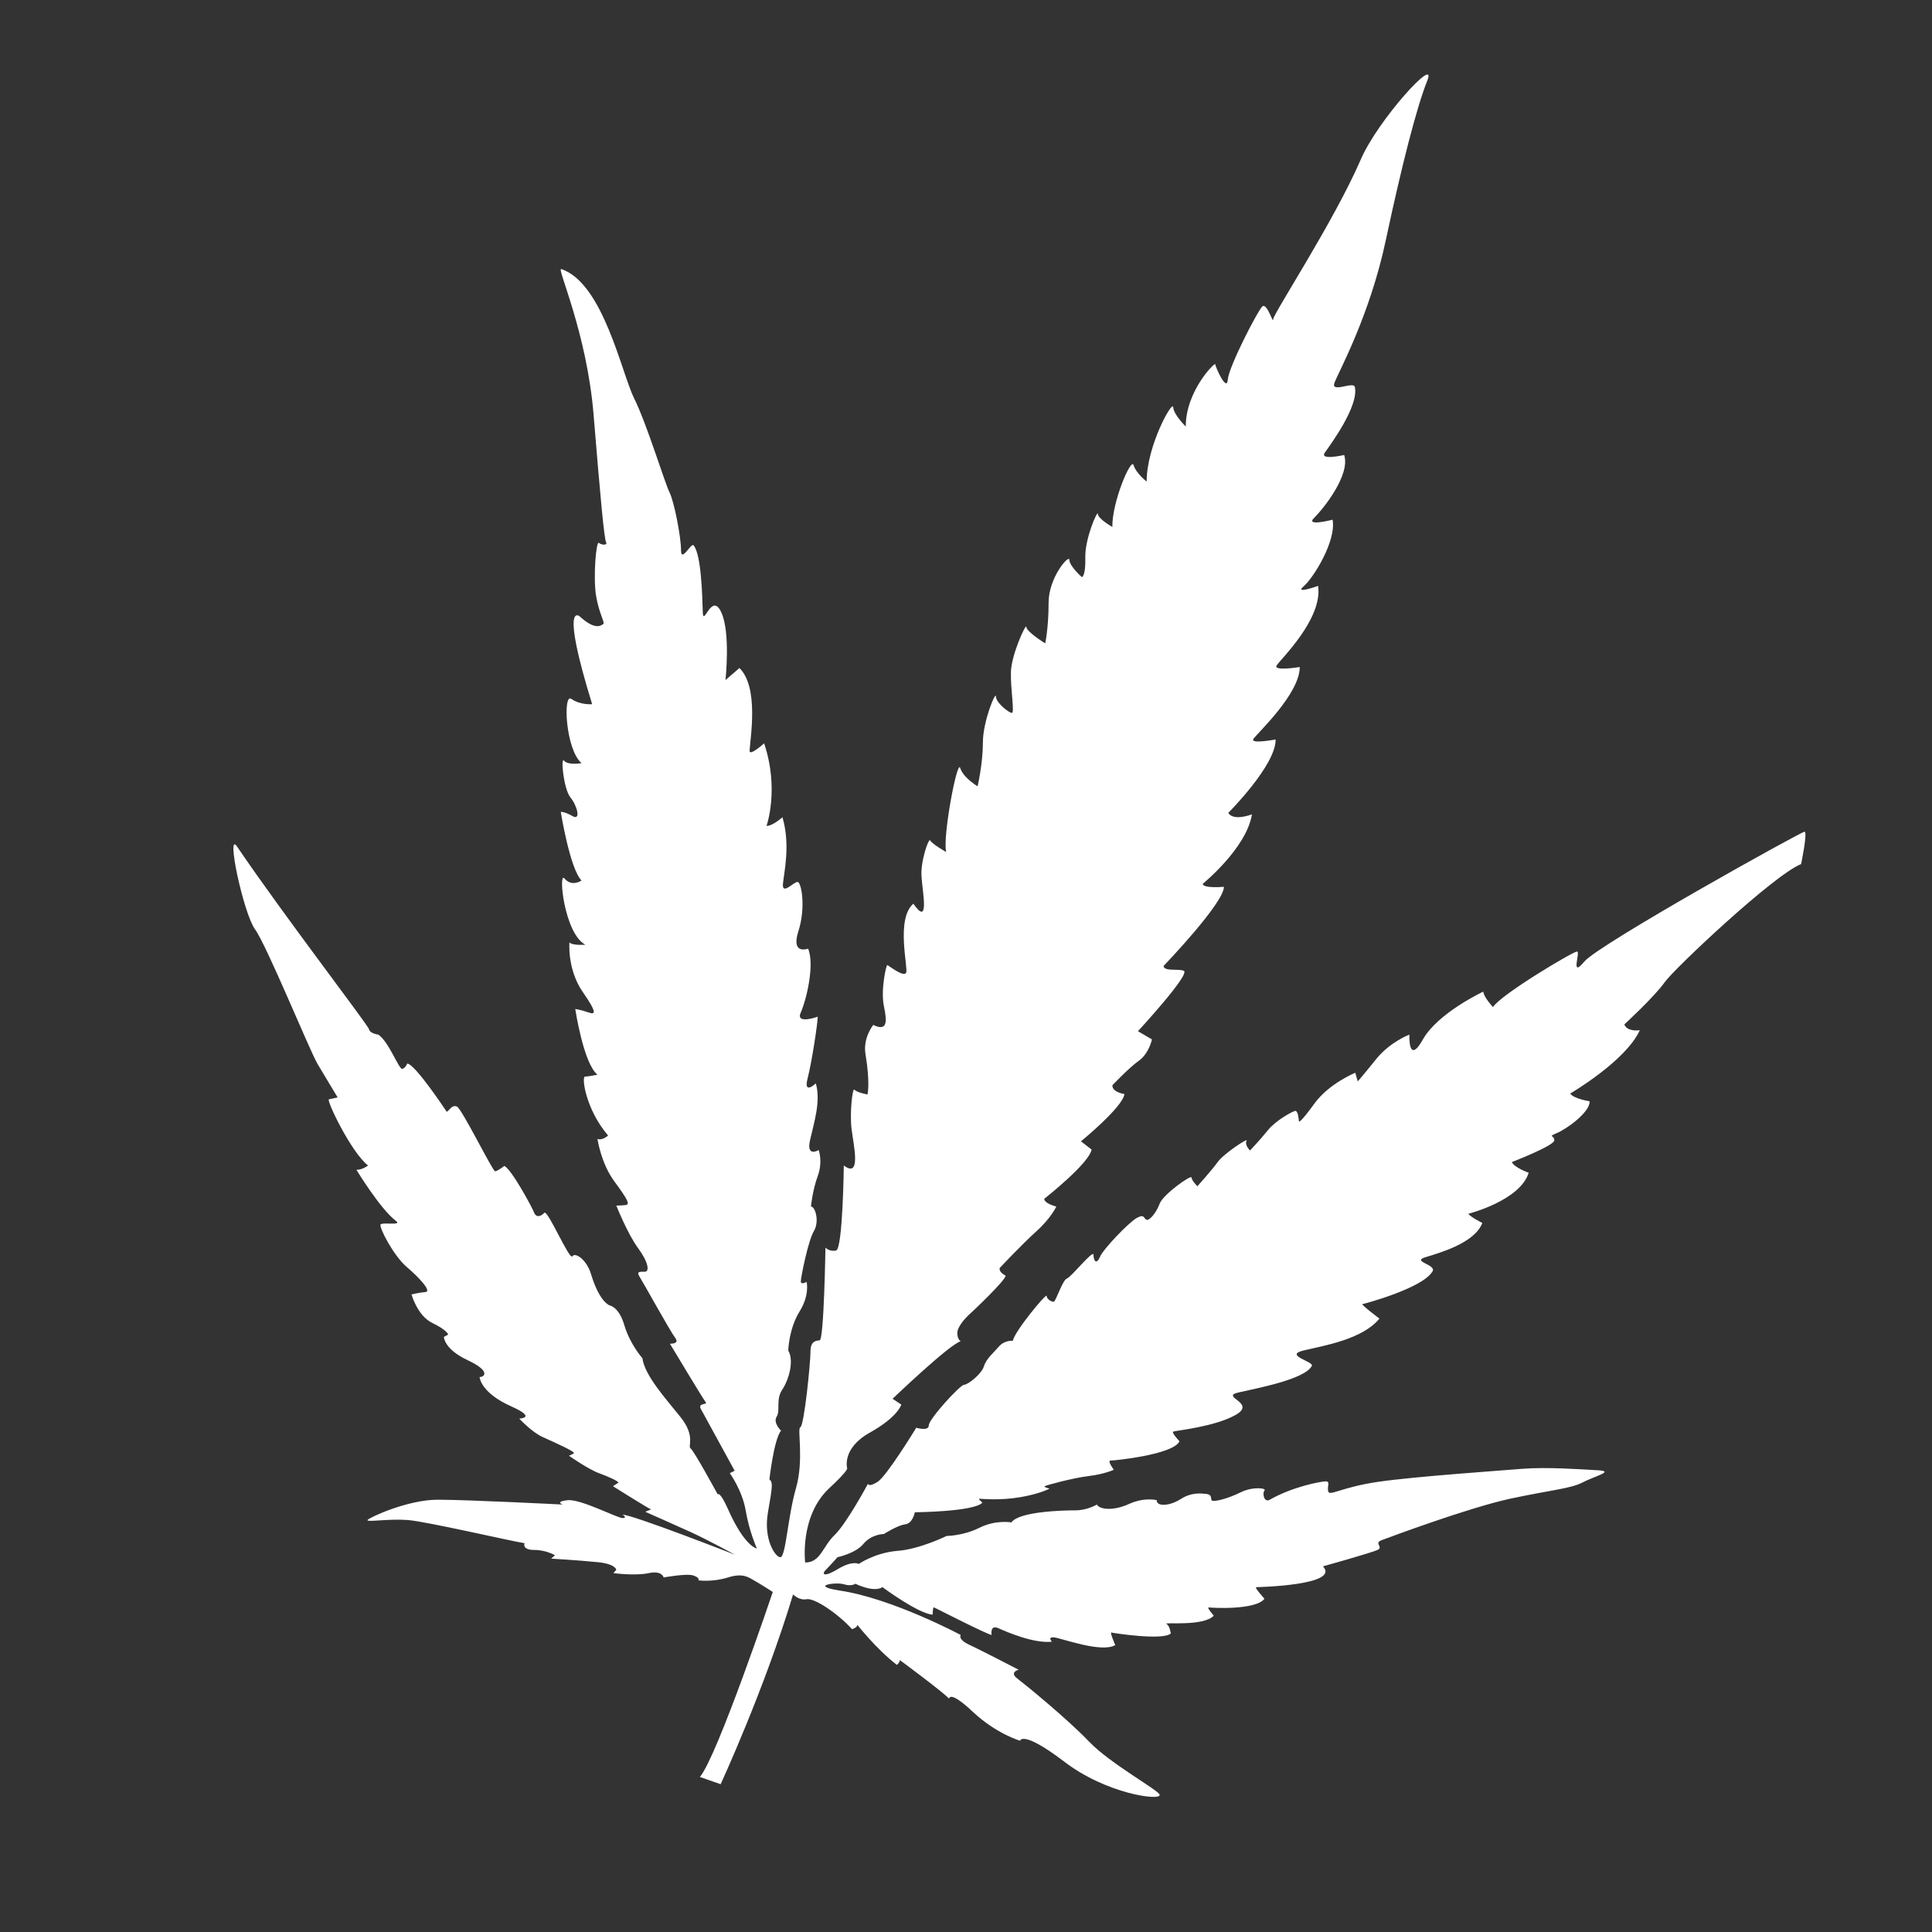 <?xml version="1.0" encoding="utf-8"?>
<!-- Generator: Adobe Illustrator 21.1.0, SVG Export Plug-In . SVG Version: 6.00 Build 0)  -->
<svg version="1.1" id="Layer_2" xmlns="http://www.w3.org/2000/svg" xmlns:xlink="http://www.w3.org/1999/xlink" x="0px" y="0px"
	 viewBox="0 0 400 400" style="enable-background:new 0 0 400 400;" xml:space="preserve">
<rect x="0" y="0" width="400" height="400" fill="#333333" stroke="none"/>
<style type="text/css">
	.st0{fill:#FFFFFF;}
</style>
<path class="st0" d="M144.9,367.9l4.3,1.5c0,0,9.1-19.7,15-39.3c0,0,1.2,1.3,2.8,1s6.4,2.9,9.4,6.2c0,0,1.1-0.3,1.1-0.9
	c0,0,4,5.1,8.2,8.3c0,0,0.6-0.5,0.6-1c0,0,9.2,6.8,10.2,8c0,0,0-1.9,4.9,2.7c4.9,4.6,9.8,6,9.8,6s0.4-2.3,9.1,4.3
	c8.7,6.7,20,8.2,19.8,6.9c-0.1-0.9-10.2-6.4-14.6-11c-4.6-4.8-13.2-11.8-14.9-13.1c-1.7-1.3,0.3-1.8,0.3-1.8s-8.3-4.3-10.3-5.2
	c-1.9-0.9-1.9-1.7-1.7-2c0,0-14.2-7.6-25.1-9.2c-6.3-1-0.7-1.8,0.9-1.3c1.6,0.5,2.4-0.1,2.4-0.1s3.8,1.9,5.6,0.7
	c0,0,7.4,5.5,10.4,5.7c0,0,0-1.7,0.3-1.5c0.4,0.2,11,5.6,11.9,5.7c0,0-0.4-2.2,1.4-1.4c1.8,0.8,7.3,3.2,11.1,2.8c0,0-1-1,0.4-0.9
	c1.4,0.1,9.8,3.3,12.7,1.6c0,0-1.2-2.8-0.8-2.6c0.4,0.1,10.6,1.7,12.3,0.2c0,0-0.2-1.6-0.9-2c-0.7-0.4,7.7,0.6,9.8-1.7
	c0,0-1.6-1.8-1-1.7s9.7,0.6,11.5-1.8c0,0-2.2-2.4-1.7-2.4s17.5-0.4,13.8-4.3c0,0,10-2.8,11.3-3.4c1.3-0.6-0.8-1.4,0.8-2
	c1.6-0.6,17.6-6.6,26.6-8.6c9-1.9,12.6-2.1,15.1-3.4s6.7-2.3,3.1-2.5s-10.6-0.7-15.6-0.3c-4.9,0.4-22.4,1.6-29.9,2.7
	c-7.5,1.1-10,3-10.3,2s0.5-2.1-0.5-2.1s-6.9,1.1-11.6,3.8c-1.2,0.7-1.6-1.4-1.1-1.9s-2.4-0.9-5,0.4s-6,2.2-6,1.5
	c-0.1-0.7-0.1-1.1-1.1-1.2c-1-0.1-3-0.4-5.3,1.1c-2.4,1.5-5,1.5-4.9,0.2c0,0-2.5-0.7-5.8,0.8s-6.1,1.1-6.6,0.1c0,0-2,1.2-4.4,1.2
	s-11.7,0.2-13.3,2.5c0,0-3.2-0.6-6.6,1.1S196,318,196,318s-5.7,2.8-10.3,3.1c-4.6,0.4-7.9,2.7-7.9,2.7s-1.3-0.8-4.4,1.1
	c-3.2,1.9-3.2,0.8-2.4,0.1c0.8-0.8,2.4-2.6,2.4-2.6s3.8-0.8,5.4-2.8c1.7-2,4.2-2,4.2-2s2.8-1.8,4.4-2s2-2.5,2-2.5s12.3-0.1,14-2
	c0,0-1-0.8-0.6-0.8c0.3,0,4.1,0.4,8.3-0.3c4.2-0.7,6.2-1.8,6.2-1.8s-1.3-0.3-1-0.5s5.8-1.7,9.1-2.1c3.3-0.4,5.2-1.3,5.2-1.3
	s-1.4-1.9-0.7-1.9s13-1.2,14.3-4c0,0-1.7-1.8-1.3-2s8.7-1,13-3.5c4.3-2.5-3.4-3.7,0.5-4.6c3.9-0.9,13.7-2.7,15.2-5.5
	c0.5-0.9-5.9-2.2-1.7-3.2c4.2-1,12.2-2.3,15.7-6.6c0,0-4-3-3.5-3c0.5-0.1,12.5-3.3,14.5-6.8c0.8-1.4-4.4-2-1.5-2.9
	c2.9-0.9,10.2-2.9,11.8-7.1c0,0-2.4-1.2-2.9-1.9c0,0,10.7-2.7,12.5-8.5c0,0-2.9-1-3.5-2.2c0,0,8.8-3.4,8.8-4.5
	c0-1.2-1.5-0.6,0.5-1.5c2-0.8,7-4.4,6.8-6.6c0,0-3.3-0.5-4-1.6c0,0,11.5-6.7,14.4-13.1c0,0-2.6,0.4-3.2-1.2c0,0,6.3-5.8,8.4-8.8
	c2.1-2.9,22.6-22.2,28.2-24.4c0,0,1.4-6.7,0.7-6.7S331,195.5,328,199.1c-3,3.6-0.7-2.1-1.5-2.1s-15.6,8.8-17.4,11.5c0,0-1.9-2-2-3.2
	c0,0-9.4,4.4-12.5,9.9s-2.8-1-2.8-1s-4,1.5-6.9,5.1s-3.8,4.6-3.8,4.6l-0.5-1.8c0,0-5.4,2.2-8.4,6.3s-3.3,4-3.3,3.6s-0.2-2-0.7-2
	s-4.1,2-5.7,4c-1.6,2-3.7,4.2-3.7,4.2s-1.2-1.2-0.7-2s-4.7,2.6-6,4.4s-4.2,5-4.2,5s-1.2-1.2-1.2-1.8c0-0.7-5.9,3.5-6.6,5.4
	c-0.7,1.9-2.2,3.7-2.8,3.3s-0.4-1.2-2-0.3s-7,6.5-7.6,8.1c-0.7,1.6-1.3,0.7-1.3-0.5s-4.6,4.6-5.5,4.9s-2.3,4.7-2.7,4.8
	c-0.4,0.1-1.5-0.5-1.5-1.2s-6.7,7.4-7,9.3c0,0-1.7-0.2-2.9,1.2s-2.6,2.5-3.1,4.1c-0.5,1.6-3.3,3.8-4.1,3.8s-7.3,7.1-7.3,8.4
	s-2.6,0.5-2.6,0.5s-6.1,10-8,11.2s-2,0.4-2,0.4s-4.4,8.2-6.9,10.6c-2.5,2.4-2.9,5.7-6.1,5.7c0,0-1.2-9.5,4.9-15.3
	c4.1-3.8,3.8-4.2,3.8-4.2s-1.2-4.1,4.7-7.4s6.5-5.8,6.5-5.8l-1.8-1.2c0,0,11.8-11.3,14.1-11.9c0,0-0.7-0.4-0.7-1.7
	c0-1.3,1.6-3,2.2-3.6c0.7-0.6,7.8-7.3,7.8-8.3c0,0-1.5-0.7-1.2-1.6c0,0,4.6-4.9,7.6-7.6c3-2.7,4.1-5.1,4.1-5.1s-2.5-0.6-2.5-1.6
	c0,0,9.3-7.3,9.8-10.2c0,0-1.7-1.3-2.2-1.7c0,0,8.7-7.1,9-9.8c0,0-2.5-0.3-2.5-1.8c0,0,3.4-3.6,5.5-5.1s2.7-4.4,2.7-4.4l-2.9-1.7
	c0,0,10.9-11.8,9.5-12.5c-1-0.5-4.1,0.2-4.2-1c0,0,12.5-13,12.5-16.4c0,0-4.2,0.4-4.4-0.6c0,0,9.1-7.4,10.2-14.4
	c0,0-3.8,1.5-4.9-0.3c0,0,9.9-9.9,9.8-15.2c0,0-5.3,1-4.6-0.1s9.6-9.3,9.6-14.9c0,0-5.5,0.9-4.8-0.3c0.7-1.2,9.6-9.6,8.6-16.5
	c0,0-5,1.8-3,0.1c2-1.7,6.8-9.4,6-13.8c0,0-5.8,1.5-3.8-0.4c2-2,7.5-8.9,6.2-13c0,0-5.2,1.2-4-0.5s7.1-9.7,6.2-13.6
	c-0.3-1.2-5.1,1.4-4.2-0.9s7.3-13.9,10.6-29.4s6.4-27.6,8.6-33.1s-10.3,8.2-13.8,16.4c-5.5,12.7-18.1,31.9-18.1,33s-1.2-3.3-2.2-2.7
	c-0.9,0.7-7,12.5-7.2,15.2s-2.6-2.7-2.6-3.2s-6.1,5.5-6.1,12.9c0,0-2.5-2.4-2.6-4s-5.5,8-5.5,15.4c0,0-2.2-1.7-2.7-3.4
	c-0.5-1.7-4.5,7.7-4.4,12.8c0,0-3-1.7-3-2.7s-2.7,5.1-2.6,9c0.1,3.9-0.7,4.1-0.7,4.1s-2.6-2.3-2.6-3.6c0-1.2-4.3,3.6-4.3,8.9
	c0,5.2-0.7,8.4-0.7,8.4s-3.9-2.4-3.9-3.4s-3.1,5.7-3.2,9.3c-0.1,3.6,0.8,8.5,0.2,8.5s-3.3-2.1-3.3-3.4s-2.7,5.1-2.7,9.5
	s-1.1,9.1-1.1,9.1s-3-1.8-3.6-3.8s-3.7,14.4-2.9,17.4c0,0-3-1.7-3.3-2.4s-2.1,4.5-1.8,7.6c0.2,3.2,1.7,10.4-1.7,5.5
	c-3.7,3.2-1,13.4-1.5,14.3c-0.5,1-3.6-1.5-3.9-1.6c-0.2-0.1-1.4,5.1-0.7,8.5c0.7,3.3,0.7,5.3-2.2,3.9c0,0-2.2,2.7-1.6,6.1
	c1,6.1,0.4,8.3,0.4,8.3s-2.2-0.4-2.7-1c-0.4-0.5-1,4.8-0.6,8.1s2.1,10.4-1.6,7.6c0,0-0.2,17.3-1.6,17.6c-1.4,0.3-2.2-0.6-2.2-0.6
	s-0.3,19.1-1.2,19.2c-0.9,0.1-1.9,0.2-1.9,2.4c0,2.2-1.3,15.3-2.1,15.6c-0.7,0.2,0.8,6.7-0.9,12.6c-1.7,5.9-2.1,14.1-3.2,14.3
	c-1,0.1-3.6-3.6-2.6-9.3s1-6.2,0.3-6.8c0,0,0.9-8.2,2.4-10.1c0,0-1.7-1.6-0.9-2.9c0.8-1.2-0.2-3.5,1.1-5.5c1.3-1.9,2.6-5.9,1.3-8.2
	c0,0,0.1-4.4,2.3-8c2.2-3.5,1.5-6.2,1.5-6.2s-1.2,0.7-1.2-0.1s1.5-8.4,2.7-10.4c1.2-2,0.3-5.1-0.6-5.1c0,0,0.3-3.3,1.4-6.3
	c1.1-3,0.2-5.4,0.2-5.4s-2.6,1.6-1.8-2s2.3-8.1,1.2-11.8c0,0-2.6,2.5-1.7-1c0.9-3.5,2.1-11.5,2.1-12.8c0,0-4.7,1.7-3.5-0.9
	c1.2-2.7,2.9-10,1.5-13.2c0,0-3.6,1.4-2-3.6s0.6-10.3-0.2-10.2c-0.8,0-3.2,2.8-3,0.4c0.2-2.3,1.6-8-0.1-13.8c0,0-2,1.8-3.3,1.8
	c0,0,2.7-7.6-0.5-17.1c0,0-3.1,2.8-3,1.5c0.1-2.5,2-13-2.1-17.1l-2.9,2.5c0,0,1.1-9.9-0.9-14.1c-2-4.2-3.7,3.3-3.8,0
	s-0.3-11.9-1.9-13.8c-0.5-0.6-2.6,3.7-2.6,1s-1.4-10-2.4-12c-1-2-4.7-14.2-7.3-19.4c-2.6-5.2-6.4-23.9-15.1-26.8
	c-1-0.3,5.3,13.1,6.7,30.2c1.4,17.1,2.2,25.8,2.6,26.4c0.3,0.6-0.9,0.6-1.5,0.1s-1.2,7.2-0.6,10.9s1.9,5.6,1.5,5.9
	c-0.4,0.2-1.5,1.5-4.9-1.6c0,0-4.1-3.5,2.6,18.2c0,0-2.5,0.2-4.3-1.1s-1.2,10.5,2.1,13.3c0,0-2.8,0.5-3.6-0.5s-0.1,5.9,1.3,7.6
	c1.4,1.7,2.2,4.8,0.5,3.9c-1.7-1-2.5-0.9-2.5-0.9s1.9,11.8,4.3,14.2c0,0-2,1.4-3.5-0.4c-1.4-1.8-0.1,11.4,4.3,13.7
	c0,0-2.8,0.2-3.3-0.5c0,0-0.5,5.5,2.7,10.2c3.2,4.6,2.6,4.8,1.2,4.3s-2.7-0.7-2.7-0.7s1.7,11.3,4.6,13.6c0,0-1.9,0.4-2.6,0.4
	s0.1,6.7,4.8,12.2c0,0-1.2,1.1-2.2,0.7c0,0,0.7,5,3.5,8.8s3.3,4.8,2.3,4.9c-1,0.1-1.9,0.1-1.9,0.1s2.3,5.8,4.5,8.8
	c2.2,3,2.4,4.9,1.4,4.9s-1.8-0.1-1.1,1c0.7,1.1,6.4,11.4,7.4,12.7s-1.1,1.2-1.1,1.2s6.9,11.5,7.4,12.1c0.5,0.6-1.7,0.1-1,1.4
	s7,12.8,7,12.8l-1,0.5c0,0,2.6,3.6,3.3,7.8c0.7,4.2,2.3,7.8,2.3,7.8s-2.5-0.3-6-8.2c-1.7-3.8-2.1-3-2.1-3s-4.9-9-5.6-9.5
	s1.1-2.5-2.1-6.5c-3.2-4-7.4-8.6-7.9-12.2c0,0-2.5-2.8-3.7-6.7c-1.1-3.9-3-4.2-3-4.2s-2.1-0.5-3.9-6.4c-0.9-3.1-3.3-4.7-3.9-3.8
	c-0.6,0.9-5.1-9.7-5.8-9c-0.7,0.7-1.6,1.1-2.1,0c-0.4-1.1-4.8-9.2-6.2-9.7c0,0-1.4,1.1-1.9,1.1s-6.9-13-7.9-13.4s-1.4,0.6-2.1,1.1
	c0,0-6.6-10-8.2-10c0,0-0.3,0.9-1,1.1c-0.7,0.2-2.8-5.7-5-7.1c0,0-1.7-0.2-1.9-1.1c-0.2-0.9-17.6-23.5-27.3-37.8
	c-2.4-3.6,1.3,13.8,3.7,17.1s11.1,24.6,12.9,27.8c1.9,3.2,4.2,7,4.2,7s-1.2,0.3-1.8,0.4c-0.6,0.1,4.6,11,8.1,13.7
	c0,0-1.1,0.9-2.4,0.9c0,0,4.9,8.1,8.2,10.6c1.3,1-2.8,0.2-3.2,0.7s2.6,6.4,5.4,8.8c2.8,2.4,5.2,5.1,3.9,5.2
	c-1.3,0.1-2.9,0.5-2.9,0.5s1.2,4.4,4.3,5.9s3.3,2.4,3.3,2.4l-0.9,0.5c0,0,0,2.5,4.9,4.8s3.5,3.5,2.5,3.5c0,0,0.1,3.2,6.6,6.1
	c5.4,2.4,1.6,2.5,1.6,2.5s2.6,2.8,4.8,3.8c2.2,1,7,3.1,6.5,3.4s-1,0.5-1,0.5s4,2.8,6.2,3.6s4.3,1.8,4,2s-1.1,0.7-1.1,0.7
	s7.3,4.6,7.9,4.8l-1.2,0.5c0,0,5.9,2.6,9.4,4.2c3.5,1.6,9.2,4.7,9.2,4.7s-21.2-8.3-23.3-8.3c0,0,1.1,0.7,0,0.7
	c-1.1,0-8.7-4-11.4-3.7c-2.7,0.3-1,0.9-1,0.9s-19.6-1-25.9-1c-6.2,0-14.2,3.7-14.5,4.2s4.4-0.3,8.3,0s21.5,4.4,24.2,4.8
	c0,0-0.6,1.4,2,1.4c2.5,0,4.3,1.1,4.3,1.1l-0.8,0.7c0,0,5.3,0.3,9.3,0.7c4,0.3,4.2,1.6,4.2,1.6l-0.6,0.7c0,0,4.5,0.6,7.3,0
	c2.8-0.6,3.1,0.9,3.1,0.9s4.8-0.9,6.2-0.4s1,1,1,1s2.9,0.4,6.1-0.6c3.2-1,4.3,0,5.4,0.6c1.1,0.6,3.9,2.4,3.9,2.4
	S148.5,363.7,144.9,367.9z"/>
</svg>
